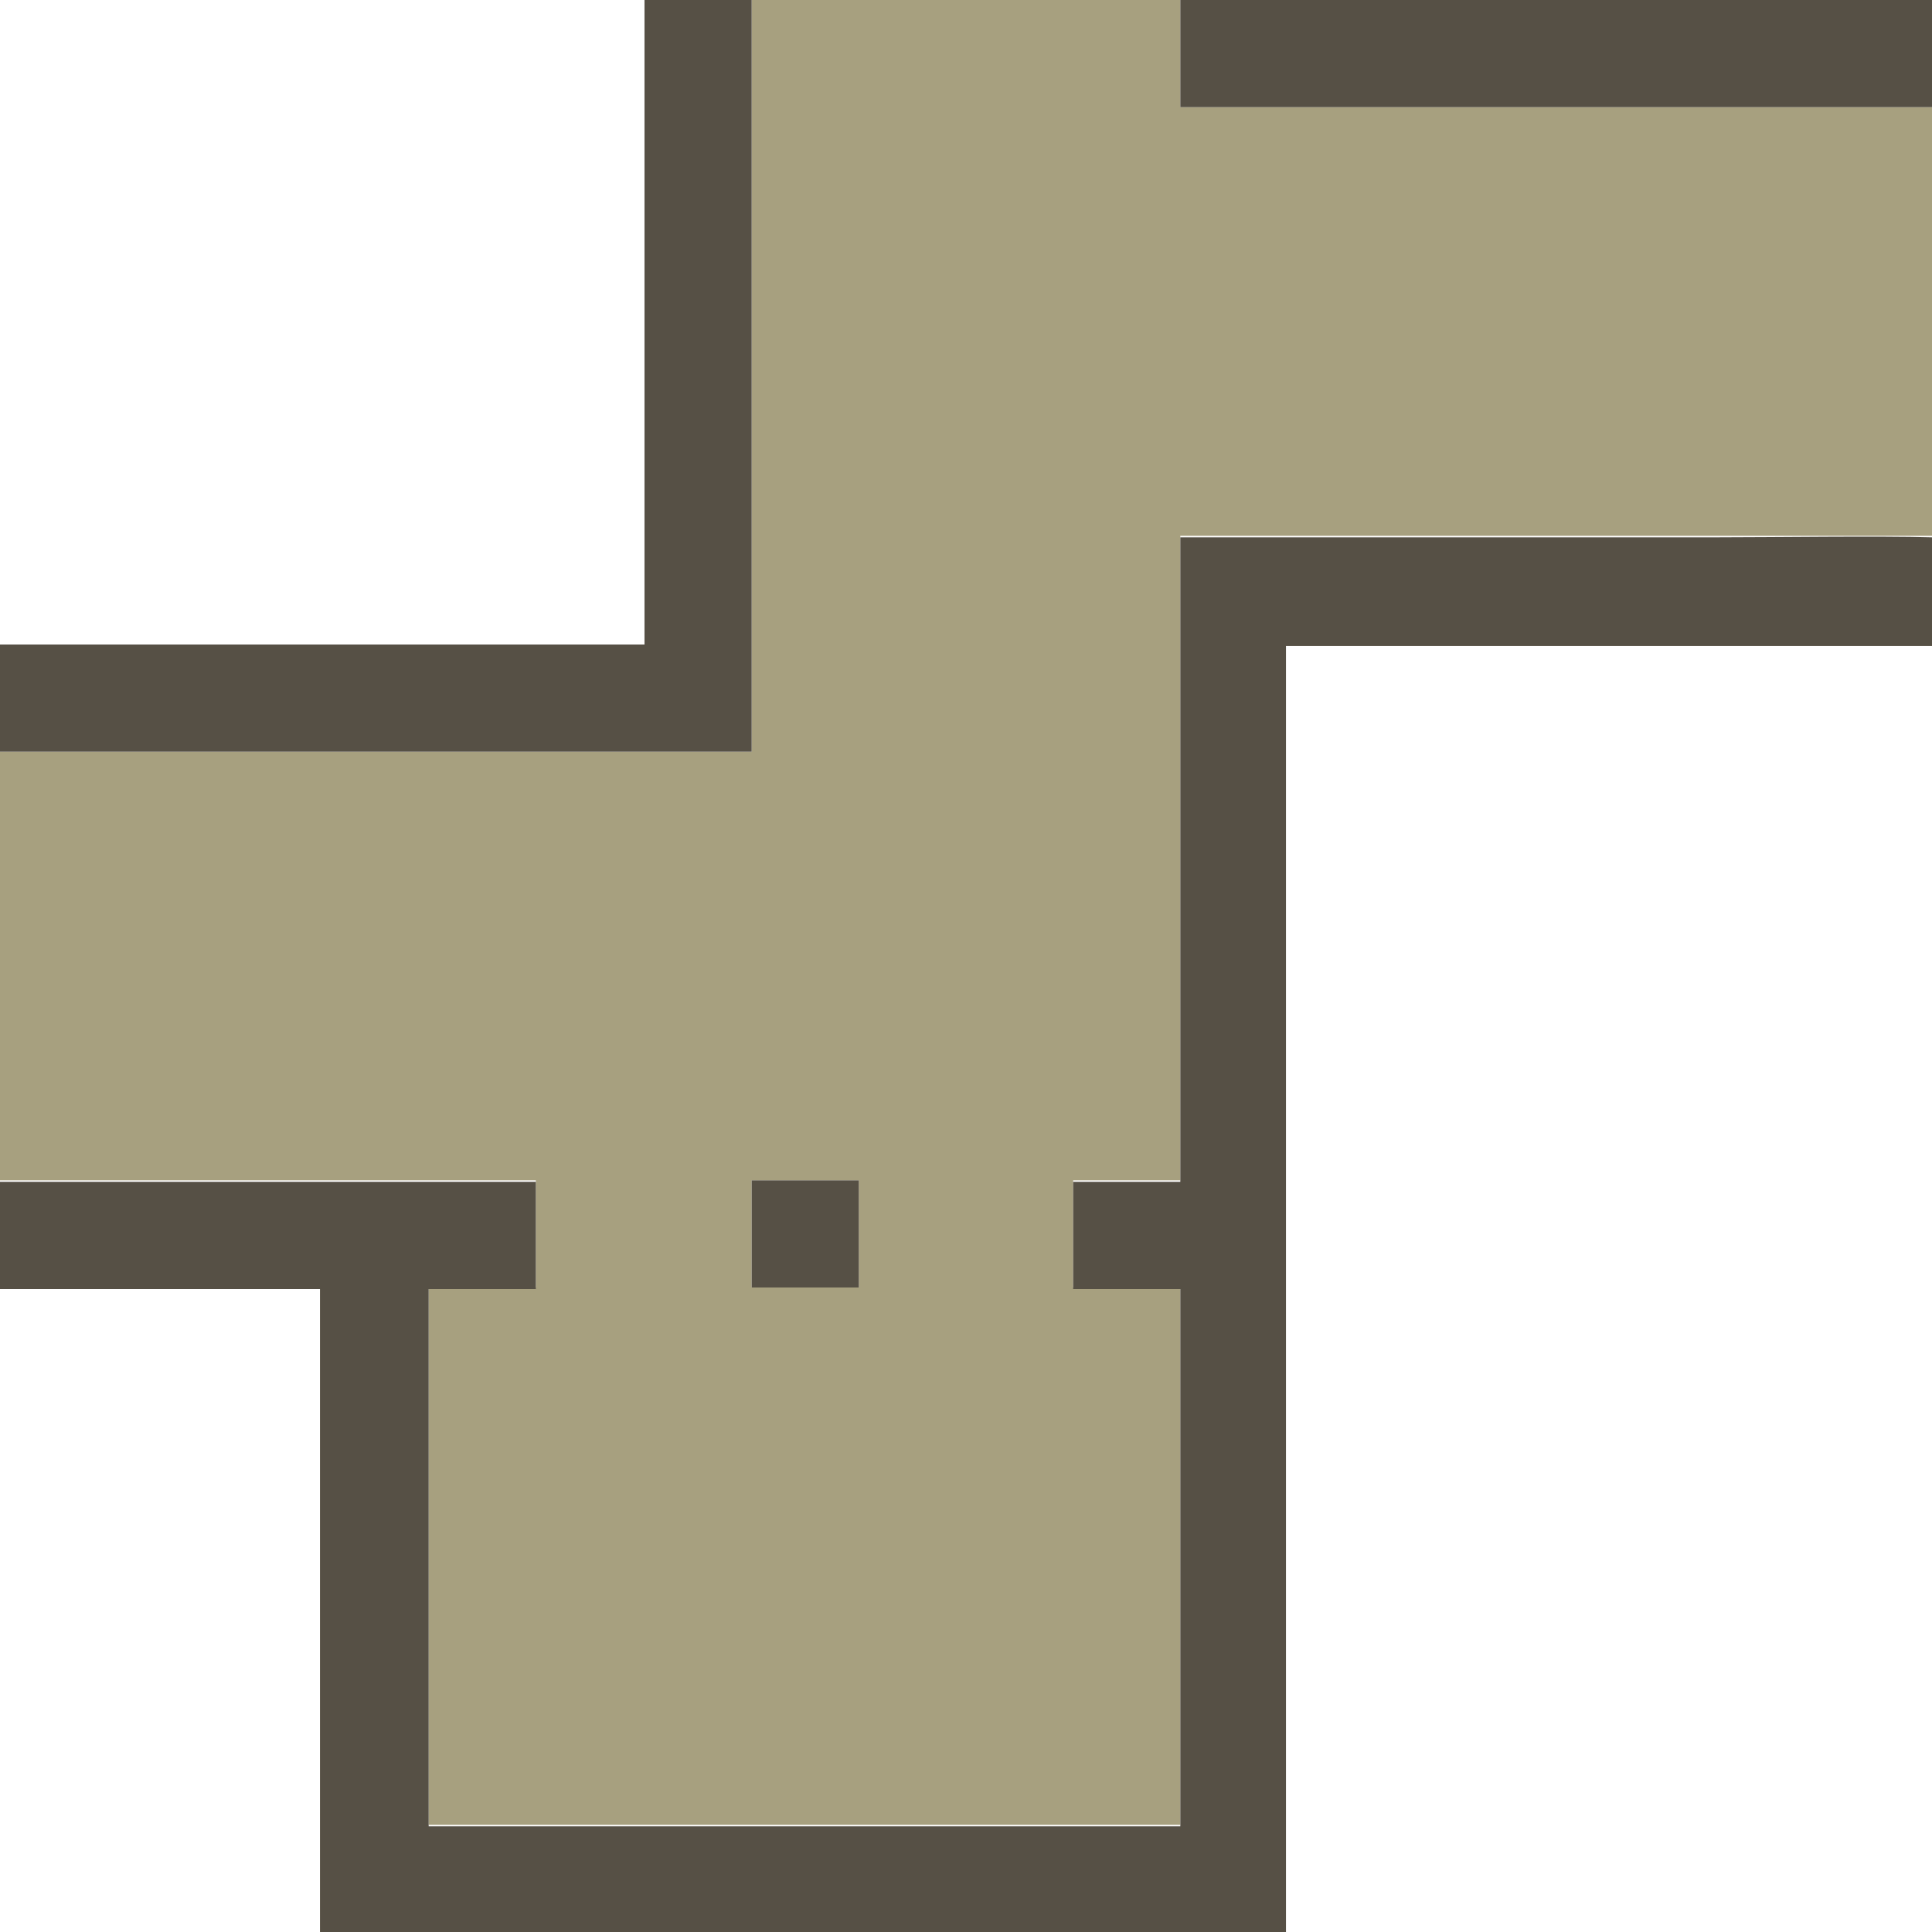 <svg enable-background="new 0 0 128 128" viewBox="0 0 128 128" xmlns="http://www.w3.org/2000/svg"><path d="m128 7.1c-13.8 0-35.9 0-49.8 0v-7.1c-8.9 0-19.5 0-28.4 0v49.8c-16.3 0-33.5 0-49.8 0v28.4h35.5v7.1h-7.1v35.6h49.8c0-11.4 0-24.2 0-35.6h-7.1v-7.1h7.1c0-13.8 0-28.8 0-42.7h49.8c0-8.8 0-19.5 0-28.4zm-71.1 78.2h-7.1v-7.1h7.1z" fill="#a7a07f"/><g fill="#565045"><path d="m128 0c-13.9 0-35.9 0-49.8 0v7.1h49.8z"/><path d="m113.8 35.6c-11.4 0-24.2 0-35.6 0v42.7h-7.1v7.1h7.1v35.6c-16.3 0-33.5 0-49.8 0 0-11.4 0-24.2 0-35.6h7.1v-7.1c-11.4 0-24.2 0-35.5 0v7.1h21.2v42.6h64c0-28.3 0-57 0-85.2h42.8v-7.2c-3.4-.1-10.7 0-14.2 0z"/><path d="m49.8 78.2h7.1v7.1h-7.1z"/><path d="m14.2 49.8h35.6c0-16.3 0-33.5 0-49.8h-7.1v42.7c-13.8 0-28.8 0-42.7 0v7.1z"/></g></svg>